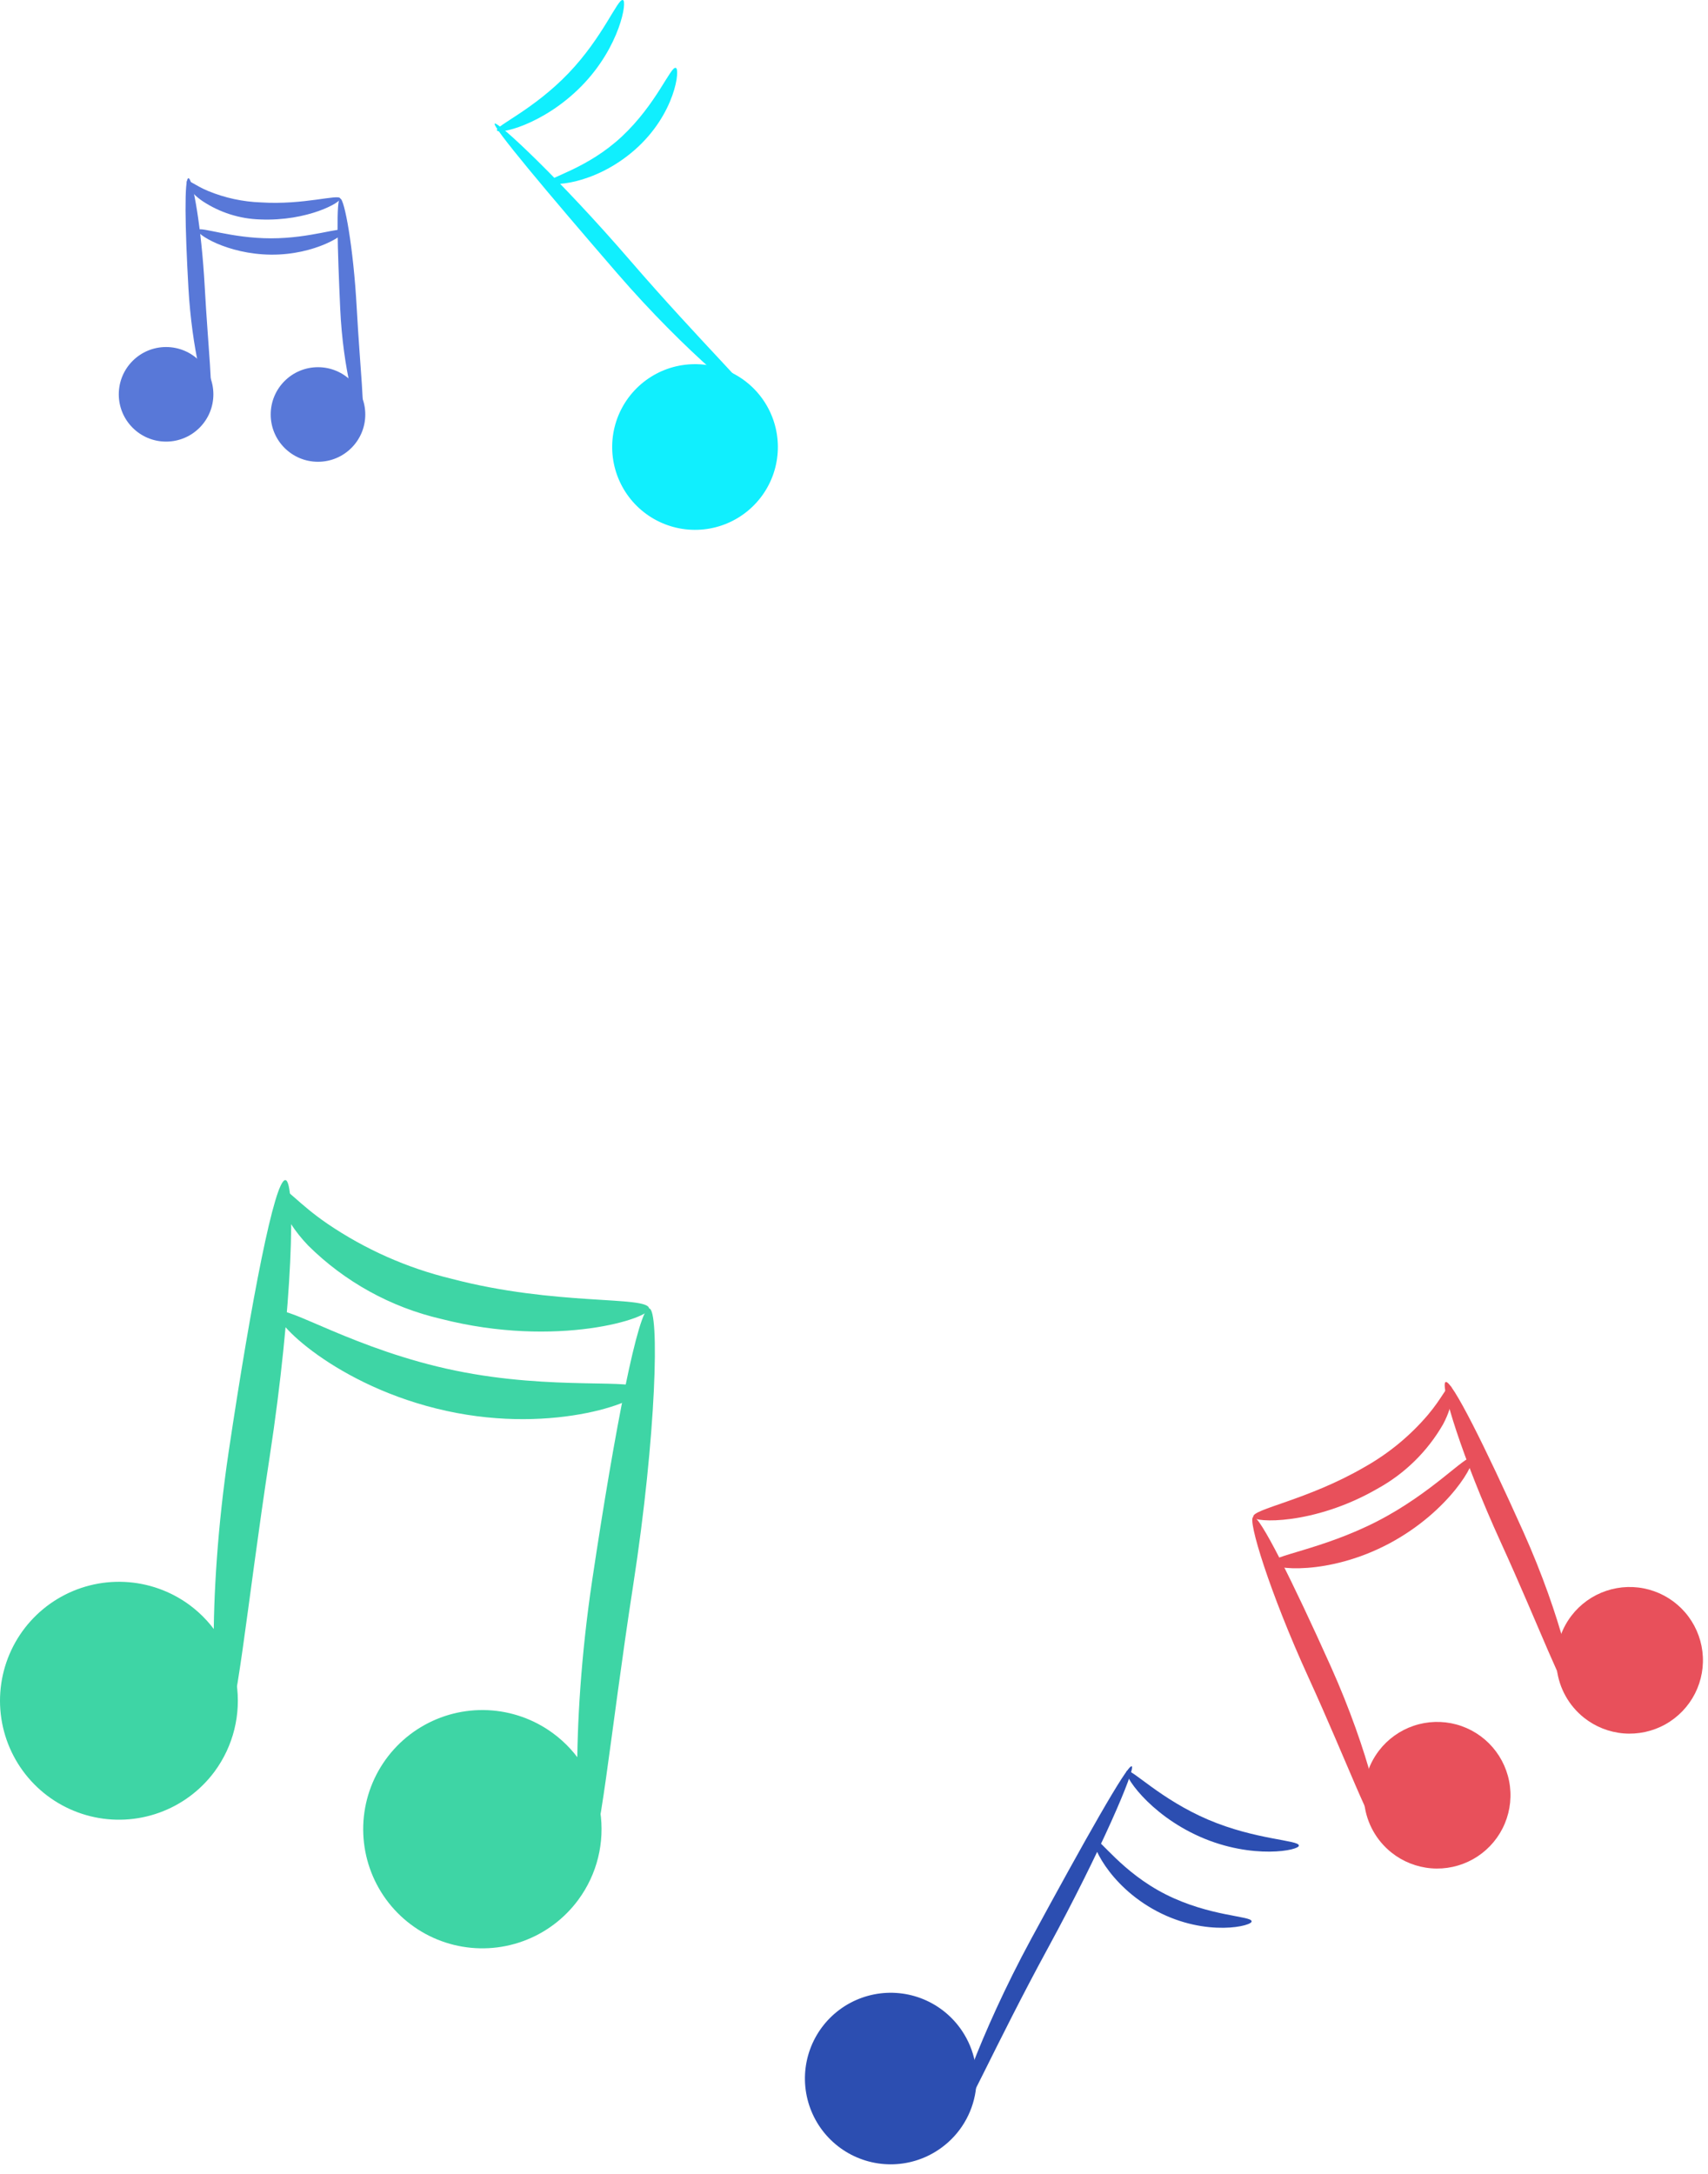 <svg width="110" height="140" viewBox="0 0 110 140" fill="none" xmlns="http://www.w3.org/2000/svg">
<path d="M13.824 114.082C12.924 115.3 11.683 116.225 10.257 116.738C8.832 117.252 7.287 117.331 5.816 116.966C4.346 116.601 3.017 115.809 1.997 114.689C0.977 113.569 0.312 112.171 0.086 110.673C-0.14 109.175 0.083 107.644 0.727 106.273C1.371 104.902 2.407 103.752 3.705 102.97C5.002 102.188 6.502 101.807 8.015 101.877C9.528 101.947 10.987 102.464 12.207 103.363C13.841 104.571 14.929 106.379 15.232 108.388C15.535 110.398 15.029 112.445 13.824 114.082Z" fill="#3ED5A5"/>
<path d="M14.449 111.367C13.705 111.367 13.268 103.257 14.732 93.459C16.196 83.661 17.695 75.953 18.38 76C19.064 76.047 18.852 84.134 17.365 93.837C15.877 103.54 15.181 111.355 14.449 111.367Z" fill="#3ED5A5"/>
<path d="M41.804 84.264C41.981 84.866 35.902 86.861 28.394 84.936C25.163 84.184 22.204 82.549 19.848 80.215C18.053 78.338 17.747 76.673 18.053 76.532C18.36 76.39 19.234 77.547 21.087 78.81C23.513 80.46 26.216 81.66 29.067 82.351C35.796 84.122 41.71 83.437 41.804 84.264Z" fill="#3ED5A5"/>
<path d="M37.247 122.345C36.348 123.568 35.106 124.498 33.679 125.015C32.252 125.533 30.703 125.615 29.229 125.252C27.755 124.889 26.422 124.097 25.398 122.976C24.374 121.855 23.706 120.455 23.478 118.955C23.25 117.454 23.472 115.919 24.116 114.544C24.761 113.17 25.799 112.017 27.098 111.233C28.398 110.448 29.901 110.067 31.418 110.137C32.934 110.207 34.396 110.725 35.618 111.626C36.429 112.223 37.115 112.973 37.636 113.835C38.157 114.697 38.503 115.652 38.654 116.648C38.806 117.643 38.759 118.659 38.518 119.637C38.276 120.614 37.844 121.534 37.247 122.345Z" fill="#3ED5A5"/>
<path d="M37.861 119.63C37.117 119.63 36.681 111.52 38.144 101.734C39.608 91.948 41.119 84.228 41.804 84.263C42.488 84.299 42.276 92.408 40.777 102.1C39.278 111.792 38.593 119.63 37.861 119.63Z" fill="#3ED5A5"/>
<path d="M41.271 89.493C41.543 90.13 35.853 92.42 28.747 90.862C21.64 89.304 17.391 84.96 17.898 84.488C18.406 84.016 22.904 86.943 29.313 88.265C35.723 89.587 41.083 88.714 41.271 89.493Z" fill="#3ED5A5"/>
<path d="M102.007 110.618C102.74 111.202 103.631 111.556 104.566 111.633C105.5 111.709 106.437 111.506 107.255 111.049C108.074 110.591 108.738 109.9 109.163 109.064C109.587 108.228 109.753 107.284 109.639 106.353C109.525 105.423 109.137 104.547 108.523 103.837C107.91 103.128 107.099 102.618 106.194 102.371C105.289 102.124 104.332 102.153 103.443 102.453C102.554 102.752 101.775 103.31 101.205 104.054C100.453 105.036 100.115 106.273 100.265 107.5C100.415 108.727 101.041 109.846 102.007 110.618Z" fill="#E8505B"/>
<path d="M101.204 109.13C101.641 109.012 100.578 104.16 98.111 98.659C95.644 93.159 93.496 88.862 93.106 89.003C92.717 89.145 94.157 93.855 96.647 99.309C99.138 104.762 100.767 109.213 101.204 109.13Z" fill="#E8505B"/>
<path d="M80.712 97.691C80.712 98.069 84.596 98.246 88.692 95.885C90.465 94.914 91.936 93.472 92.942 91.718C93.686 90.325 93.591 89.287 93.39 89.263C93.19 89.239 92.859 90.054 91.974 91.105C90.82 92.464 89.433 93.607 87.878 94.481C84.207 96.617 80.63 97.184 80.712 97.691Z" fill="#E8505B"/>
<path d="M89.613 119.306C90.346 119.891 91.237 120.244 92.171 120.321C93.106 120.398 94.042 120.194 94.861 119.737C95.68 119.279 96.344 118.589 96.768 117.752C97.193 116.916 97.359 115.972 97.245 115.042C97.131 114.111 96.742 113.235 96.129 112.526C95.515 111.816 94.704 111.306 93.8 111.059C92.895 110.813 91.937 110.841 91.048 111.141C90.16 111.44 89.381 111.998 88.81 112.742C88.058 113.724 87.721 114.961 87.871 116.188C88.021 117.415 88.646 118.535 89.613 119.306Z" fill="#E8505B"/>
<path d="M88.811 117.806C89.248 117.7 88.186 112.849 85.719 107.348C83.251 101.847 81.103 97.55 80.714 97.692C80.324 97.833 81.764 102.543 84.255 107.997C86.746 113.451 88.375 117.925 88.811 117.806Z" fill="#E8505B"/>
<path d="M81.869 100.654C81.869 101.079 85.529 101.493 89.448 99.415C93.367 97.337 95.149 94.079 94.772 93.89C94.394 93.701 92.234 96.157 88.692 97.975C85.151 99.793 81.857 100.182 81.869 100.654Z" fill="#E8505B"/>
<path d="M60.427 138.458C59.518 139.064 58.449 139.387 57.357 139.385C56.264 139.384 55.196 139.058 54.289 138.45C53.381 137.842 52.674 136.978 52.258 135.968C51.841 134.958 51.733 133.847 51.947 132.776C52.162 131.704 52.69 130.721 53.463 129.949C54.237 129.177 55.222 128.653 56.294 128.441C57.366 128.229 58.476 128.34 59.485 128.759C60.494 129.179 61.356 129.888 61.962 130.797C62.366 131.401 62.646 132.078 62.788 132.79C62.929 133.502 62.929 134.235 62.786 134.947C62.644 135.658 62.362 136.335 61.957 136.938C61.552 137.54 61.032 138.057 60.427 138.458Z" fill="#2C4EB1"/>
<path d="M61.516 136.77C61.198 136.664 63.016 131.127 66.415 124.859C69.815 118.591 72.601 113.633 72.884 113.751C73.168 113.869 70.889 119.217 67.501 125.438C64.113 131.659 61.835 136.888 61.516 136.77Z" fill="#2C4EB1"/>
<path d="M83.648 118.851C83.731 119.158 80.673 119.784 77.297 118.296C73.921 116.809 72.268 114.188 72.575 114.047C72.882 113.905 74.736 115.876 77.805 117.187C80.874 118.497 83.648 118.497 83.648 118.851Z" fill="#2C4EB1"/>
<path d="M80.604 123.726C80.734 124.021 77.712 124.777 74.513 123.089C71.314 121.401 70.18 118.544 70.499 118.461C70.818 118.379 72.246 120.574 75.079 122.003C77.912 123.431 80.58 123.384 80.604 123.726Z" fill="#2C4EB1"/>
<path d="M49.958 27.579C50.197 28.607 50.126 29.683 49.754 30.671C49.381 31.658 48.724 32.513 47.865 33.127C47.007 33.742 45.985 34.087 44.93 34.12C43.875 34.154 42.834 33.873 41.938 33.315C41.042 32.756 40.332 31.945 39.898 30.982C39.464 30.02 39.325 28.951 39.498 27.91C39.672 26.868 40.151 25.902 40.874 25.133C41.597 24.364 42.532 23.826 43.56 23.589C44.938 23.27 46.385 23.512 47.585 24.26C48.784 25.008 49.638 26.202 49.958 27.579Z" fill="#10EFFE"/>
<path d="M48.801 26.021C48.6 26.28 44.209 22.763 39.712 17.557C35.214 12.351 31.661 8.113 31.862 7.96C32.062 7.806 36.123 11.607 40.585 16.778C45.047 21.948 49.014 25.785 48.801 26.021Z" fill="#10EFFE"/>
<path d="M40.11 0.003C40.417 0.003 39.945 3.002 37.454 5.54C34.963 8.078 32.036 8.691 32 8.385C31.965 8.078 34.361 7.062 36.604 4.725C38.847 2.388 39.78 -0.103 40.11 0.003Z" fill="#10EFFE"/>
<path d="M43.515 4.371C43.822 4.371 43.515 7.346 40.871 9.66C38.226 11.973 35.299 12.02 35.334 11.713C35.37 11.407 37.837 10.864 40.056 8.786C42.275 6.708 43.184 4.277 43.515 4.371Z" fill="#10EFFE"/>
<path d="M10.696 28.44C12.378 28.44 13.742 27.077 13.742 25.395C13.742 23.713 12.378 22.349 10.696 22.349C9.014 22.349 7.65 23.713 7.65 25.395C7.65 27.077 9.014 28.44 10.696 28.44Z" fill="#5878D8"/>
<path d="M13.481 25.548C13.198 25.619 12.36 22.491 12.136 18.56C11.911 14.629 11.864 11.477 12.136 11.477C12.407 11.477 12.974 14.605 13.186 18.489C13.399 22.373 13.765 25.466 13.481 25.548Z" fill="#5878D8"/>
<path d="M21.911 12.776C22.029 13 19.833 14.263 16.752 14.133C15.431 14.093 14.146 13.684 13.045 12.953C12.195 12.374 11.936 11.772 12.042 11.666C12.148 11.56 12.585 11.961 13.411 12.303C14.489 12.746 15.636 12.994 16.799 13.035C19.561 13.213 21.804 12.481 21.911 12.776Z" fill="#5878D8"/>
<path d="M20.479 29.739C22.161 29.739 23.525 28.376 23.525 26.694C23.525 25.012 22.161 23.648 20.479 23.648C18.797 23.648 17.434 25.012 17.434 26.694C17.434 28.376 18.797 29.739 20.479 29.739Z" fill="#5878D8"/>
<path d="M23.268 26.847C22.985 26.918 22.087 23.801 21.91 19.87C21.733 15.939 21.639 12.788 21.91 12.788C22.182 12.788 22.76 15.916 22.973 19.811C23.185 23.707 23.551 26.788 23.268 26.847Z" fill="#5878D8"/>
<path d="M22.182 14.842C22.348 15.066 20.317 16.423 17.46 16.4C14.604 16.376 12.55 15.03 12.739 14.806C12.928 14.582 14.887 15.349 17.46 15.349C20.034 15.349 21.993 14.57 22.182 14.842Z" fill="#5878D8"/>
</svg>

